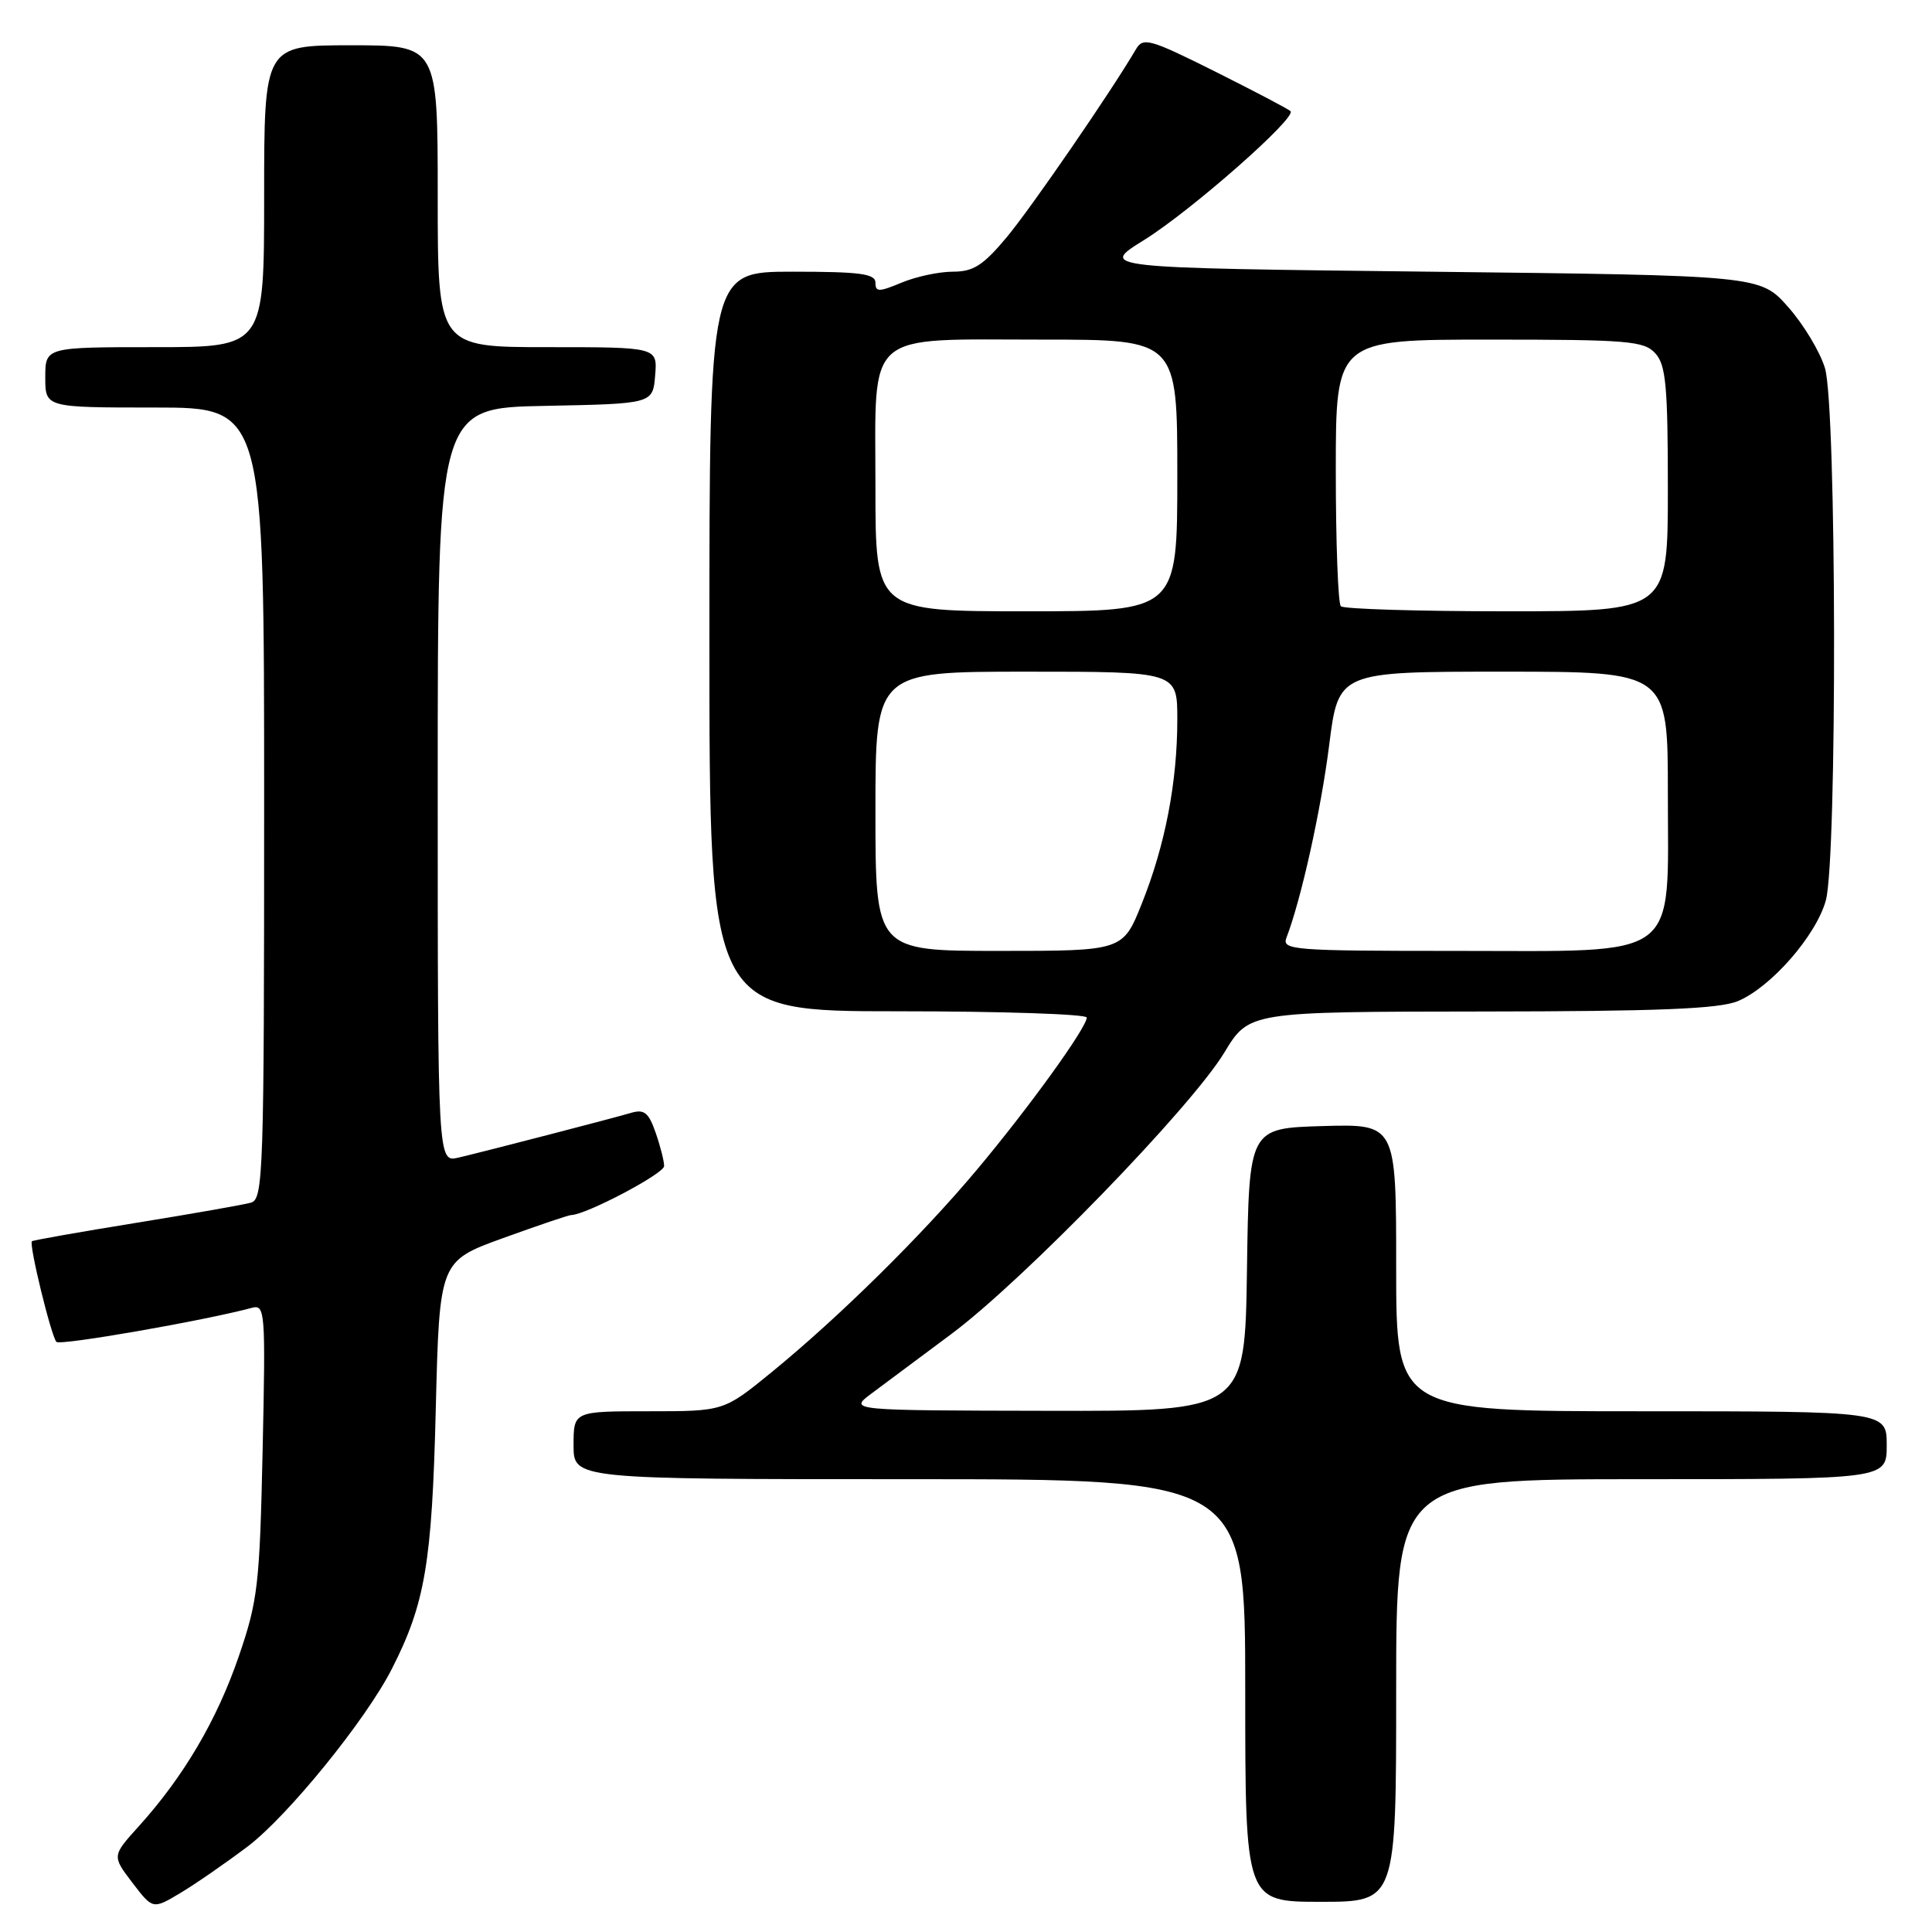 <?xml version="1.0" encoding="UTF-8" standalone="no"?>
<!DOCTYPE svg PUBLIC "-//W3C//DTD SVG 1.1//EN" "http://www.w3.org/Graphics/SVG/1.1/DTD/svg11.dtd" >
<svg xmlns="http://www.w3.org/2000/svg" xmlns:xlink="http://www.w3.org/1999/xlink" version="1.1" viewBox="0 0 256 256">
 <g >
 <path fill="currentColor"
d=" M 32.79 244.69 C 38.11 240.67 48.47 227.92 51.92 221.14 C 56.33 212.49 57.24 207.11 57.74 186.80 C 58.23 167.11 58.23 167.11 66.67 164.05 C 71.31 162.37 75.36 161.00 75.68 161.00 C 77.58 161.00 88.00 155.52 88.00 154.51 C 88.00 153.84 87.49 151.84 86.87 150.07 C 85.95 147.42 85.36 146.95 83.62 147.46 C 81.22 148.17 64.95 152.39 60.75 153.39 C 58.00 154.04 58.00 154.04 58.00 104.05 C 58.00 54.05 58.00 54.05 72.25 53.78 C 86.50 53.50 86.50 53.50 86.81 49.75 C 87.12 46.00 87.12 46.00 72.56 46.00 C 58.00 46.00 58.00 46.00 58.00 26.00 C 58.00 6.00 58.00 6.00 46.50 6.00 C 35.00 6.00 35.00 6.00 35.00 26.00 C 35.00 46.00 35.00 46.00 20.50 46.00 C 6.00 46.00 6.00 46.00 6.00 50.00 C 6.00 54.00 6.00 54.00 20.50 54.00 C 35.00 54.00 35.00 54.00 35.00 106.43 C 35.00 155.51 34.89 158.90 33.25 159.36 C 32.29 159.63 25.43 160.84 18.00 162.04 C 10.57 163.24 4.38 164.34 4.23 164.47 C 3.80 164.85 6.80 177.13 7.48 177.81 C 7.99 178.32 27.02 175.00 33.36 173.30 C 35.13 172.82 35.20 173.67 34.80 192.15 C 34.41 210.03 34.17 212.11 31.63 219.50 C 28.75 227.90 24.33 235.42 18.39 241.99 C 14.84 245.92 14.84 245.92 17.54 249.47 C 20.25 253.01 20.25 253.01 23.87 250.85 C 25.87 249.66 29.88 246.88 32.79 244.69 Z  M 185.00 224.00 C 185.00 196.00 185.00 196.00 217.50 196.00 C 250.00 196.00 250.00 196.00 250.00 191.50 C 250.00 187.00 250.00 187.00 217.50 187.00 C 185.00 187.00 185.00 187.00 185.00 167.96 C 185.00 148.93 185.00 148.93 175.25 149.21 C 165.50 149.50 165.50 149.50 165.23 168.25 C 164.96 187.00 164.96 187.00 138.73 186.94 C 112.50 186.89 112.50 186.89 115.42 184.69 C 117.03 183.49 121.81 179.92 126.05 176.77 C 135.59 169.67 157.82 146.75 162.23 139.47 C 165.50 134.06 165.50 134.06 196.28 134.03 C 219.78 134.01 227.83 133.68 230.28 132.65 C 234.66 130.82 240.64 123.98 241.93 119.32 C 243.45 113.84 243.36 53.92 241.82 48.79 C 241.17 46.62 238.97 42.97 236.93 40.67 C 233.23 36.50 233.23 36.50 189.44 36.00 C 145.65 35.50 145.65 35.50 151.57 31.82 C 157.78 27.97 171.86 15.58 171.00 14.73 C 170.72 14.45 166.24 12.10 161.03 9.49 C 152.36 5.16 151.47 4.91 150.53 6.51 C 147.17 12.23 136.64 27.54 133.40 31.43 C 130.27 35.17 128.98 36.00 126.26 36.00 C 124.43 36.00 121.38 36.65 119.47 37.45 C 116.44 38.71 116.00 38.71 116.00 37.45 C 116.00 36.27 113.94 36.00 105.00 36.00 C 94.00 36.00 94.00 36.00 94.00 85.00 C 94.00 134.00 94.00 134.00 119.00 134.00 C 132.75 134.00 144.00 134.38 144.00 134.83 C 144.00 136.16 136.31 146.81 129.44 155.00 C 122.12 163.74 111.14 174.56 102.20 181.86 C 95.90 187.00 95.90 187.00 85.95 187.00 C 76.00 187.00 76.00 187.00 76.00 191.50 C 76.00 196.00 76.00 196.00 120.50 196.00 C 165.00 196.00 165.00 196.00 165.00 224.00 C 165.00 252.00 165.00 252.00 175.00 252.00 C 185.00 252.00 185.00 252.00 185.00 224.00 Z  M 116.00 107.50 C 116.00 89.00 116.00 89.00 136.00 89.00 C 156.00 89.00 156.00 89.00 156.00 95.32 C 156.00 103.65 154.39 112.00 151.30 119.72 C 148.79 126.00 148.79 126.00 132.39 126.00 C 116.00 126.00 116.00 126.00 116.00 107.50 Z  M 170.46 124.25 C 172.40 119.22 175.03 107.38 176.12 98.75 C 177.35 89.00 177.35 89.00 199.17 89.00 C 221.00 89.00 221.00 89.00 221.00 105.05 C 221.00 127.51 223.03 126.00 192.94 126.00 C 171.30 126.00 169.83 125.89 170.46 124.25 Z  M 116.00 64.56 C 116.00 43.52 114.31 45.00 138.22 45.00 C 156.00 45.00 156.00 45.00 156.00 63.00 C 156.00 81.00 156.00 81.00 136.00 81.00 C 116.00 81.00 116.00 81.00 116.00 64.56 Z  M 177.67 80.33 C 177.30 79.97 177.00 71.87 177.00 62.33 C 177.00 45.00 177.00 45.00 197.35 45.00 C 215.78 45.00 217.84 45.17 219.35 46.83 C 220.74 48.37 221.00 51.18 221.00 64.83 C 221.00 81.00 221.00 81.00 199.67 81.00 C 187.93 81.00 178.03 80.70 177.67 80.33 Z "/>
</g>
</svg>